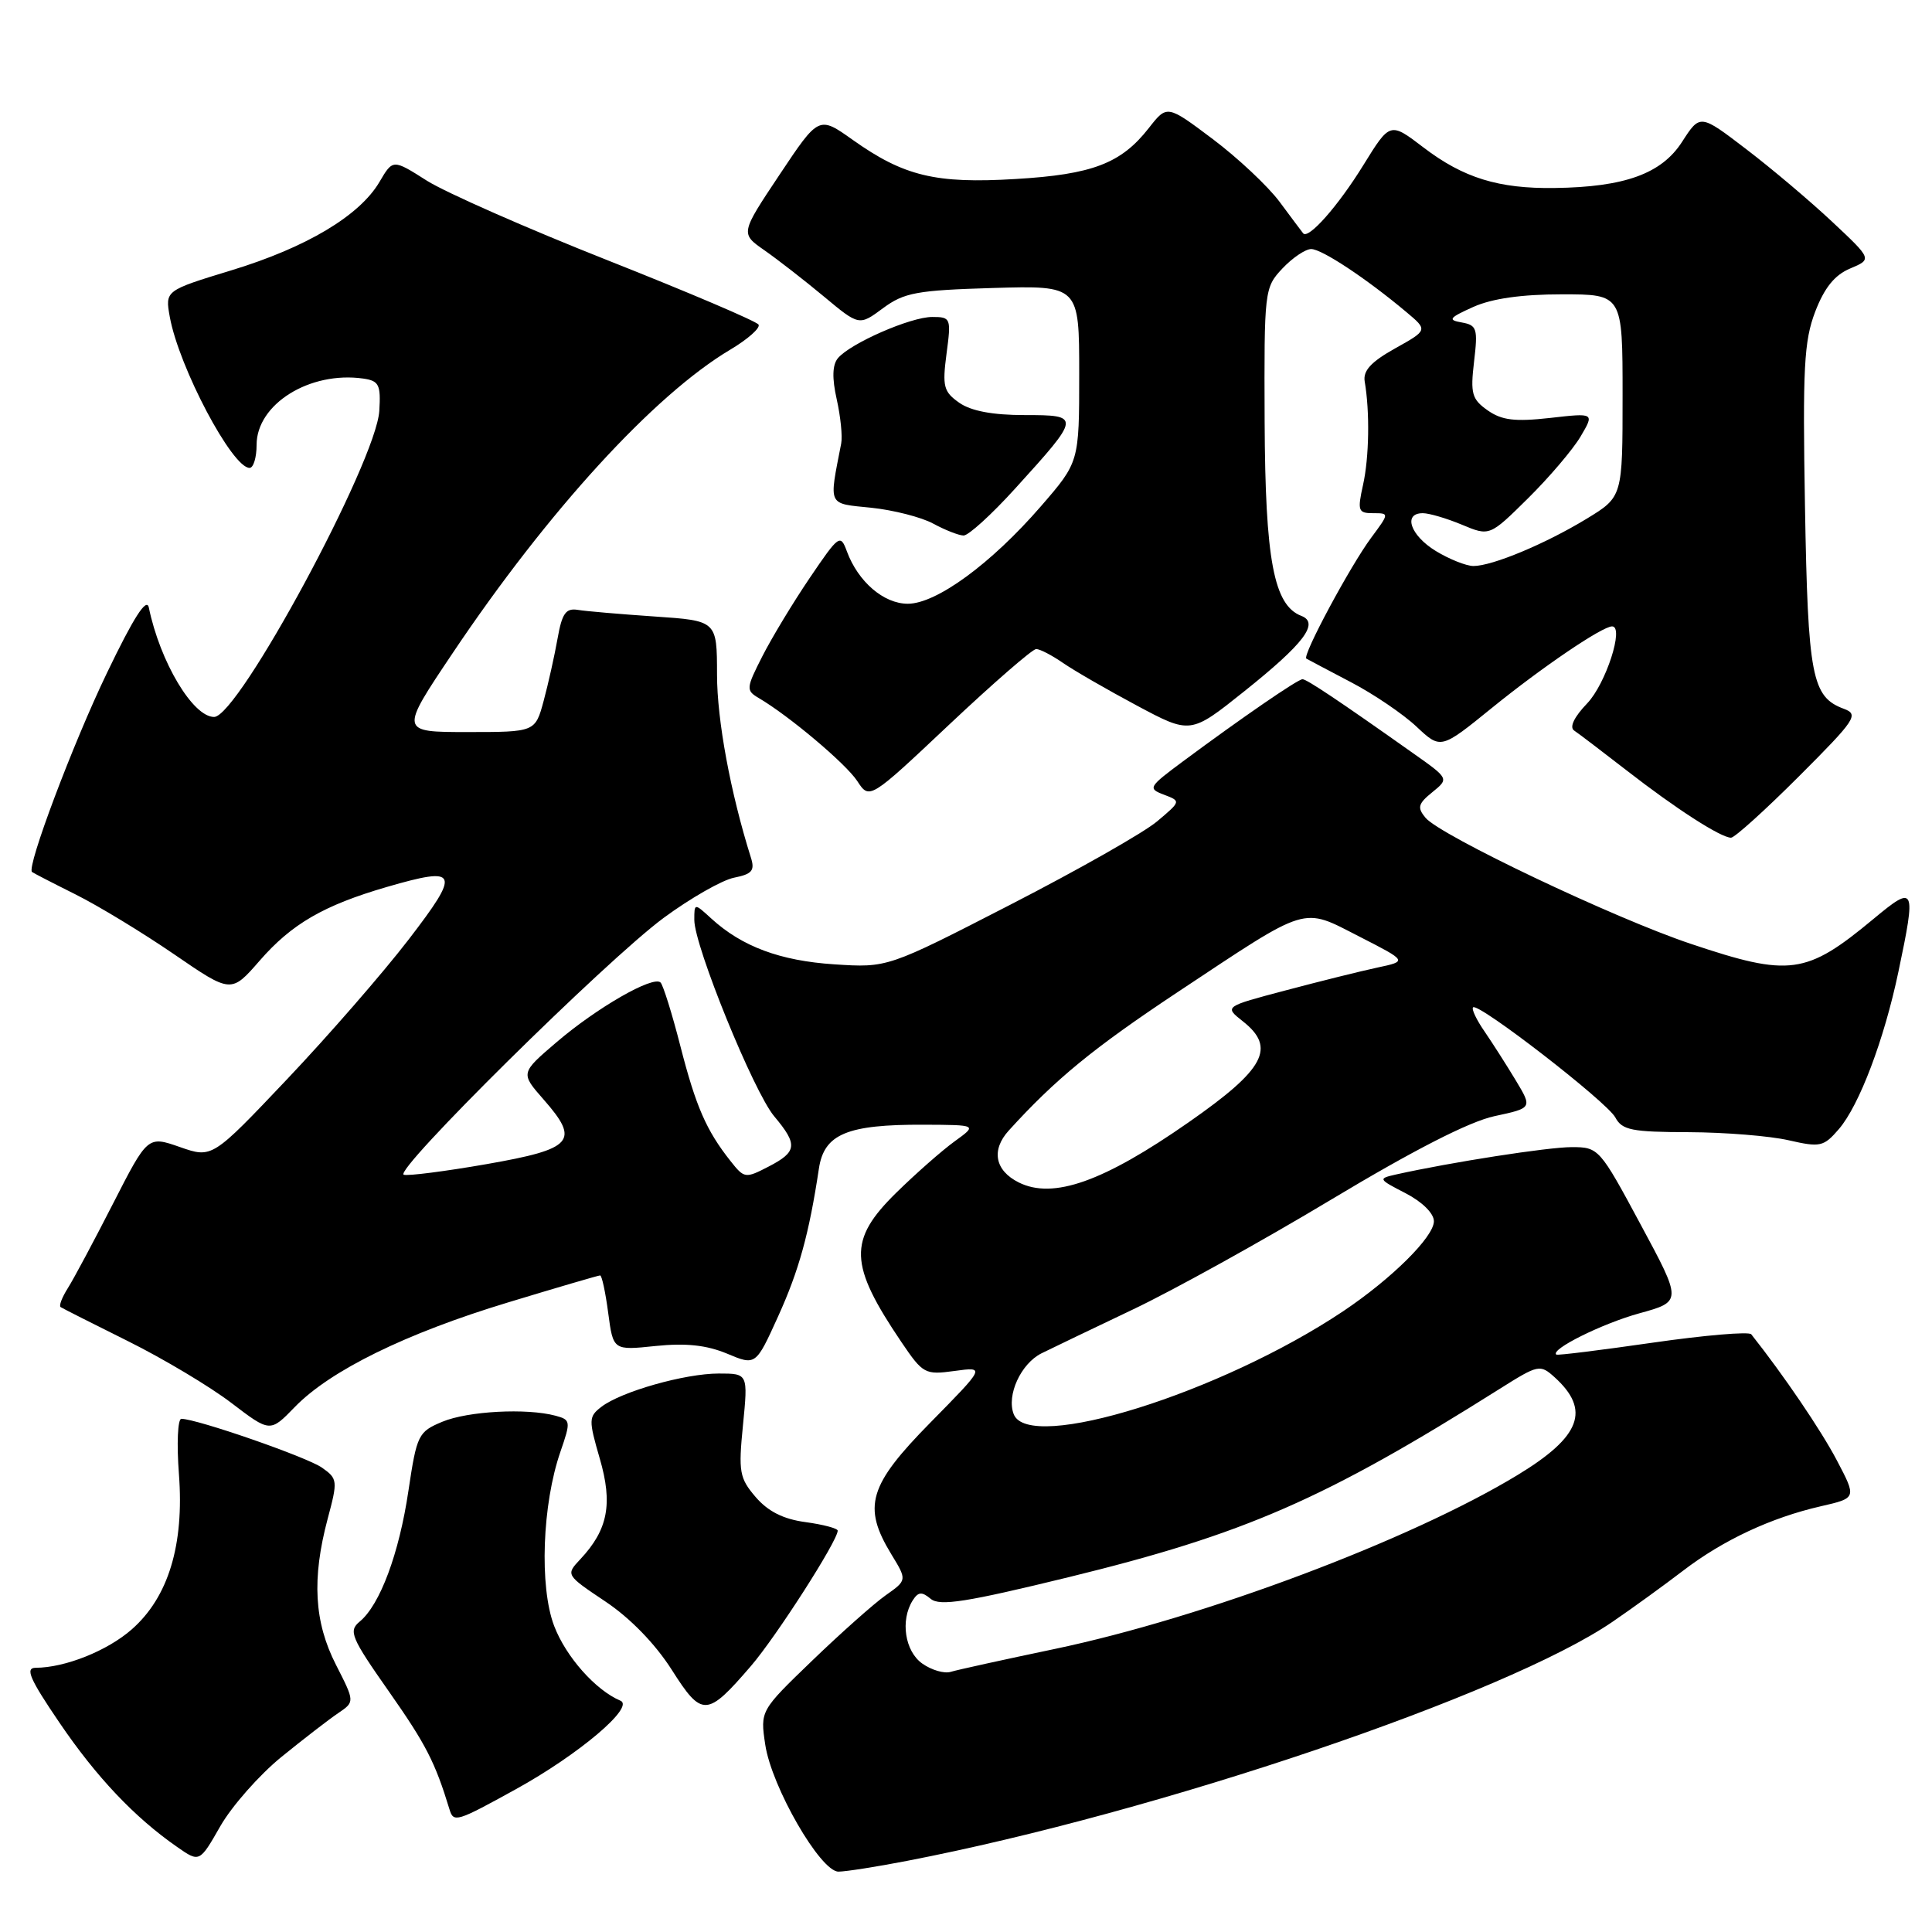 <?xml version="1.0" encoding="UTF-8" standalone="no"?>
<!DOCTYPE svg PUBLIC "-//W3C//DTD SVG 1.1//EN" "http://www.w3.org/Graphics/SVG/1.1/DTD/svg11.dtd" >
<svg xmlns="http://www.w3.org/2000/svg" xmlns:xlink="http://www.w3.org/1999/xlink" version="1.1" viewBox="0 0 256 256">
 <g >
 <path fill="currentColor"
d=" M 120.16 246.58 C 153.52 240.14 199.65 224.51 213.69 214.88 C 216.34 213.07 220.53 210.03 223.00 208.14 C 228.31 204.07 234.67 201.10 241.26 199.59 C 246.02 198.50 246.02 198.50 243.39 193.50 C 241.29 189.50 236.33 182.20 232.05 176.80 C 231.75 176.42 225.88 176.92 219.00 177.91 C 212.12 178.90 206.37 179.62 206.22 179.49 C 205.37 178.82 212.28 175.39 217.19 174.03 C 222.89 172.46 222.89 172.46 217.38 162.23 C 211.97 152.16 211.82 152.00 208.27 152.00 C 205.11 152.00 192.28 154.00 185.00 155.62 C 182.57 156.17 182.60 156.23 186.25 158.11 C 188.45 159.25 190.00 160.78 190.00 161.82 C 190.00 163.89 184.41 169.43 178.00 173.73 C 161.77 184.58 136.30 192.55 134.32 187.38 C 133.35 184.87 135.27 180.69 138.01 179.32 C 139.38 178.64 144.83 176.03 150.12 173.51 C 155.41 171.00 167.22 164.46 176.36 158.97 C 187.31 152.39 194.69 148.62 198.01 147.90 C 203.05 146.82 203.05 146.82 200.85 143.16 C 199.64 141.15 197.78 138.24 196.72 136.69 C 195.65 135.15 194.96 133.70 195.19 133.48 C 195.87 132.80 212.93 146.00 214.04 148.07 C 214.94 149.75 216.21 150.00 223.79 150.02 C 228.58 150.04 234.52 150.52 237.00 151.09 C 241.20 152.05 241.64 151.95 243.66 149.61 C 246.36 146.47 249.66 137.77 251.55 128.76 C 253.92 117.49 253.77 117.17 248.25 121.76 C 239.33 129.17 237.17 129.47 224.03 125.06 C 213.92 121.68 190.82 110.70 188.88 108.35 C 187.77 107.01 187.90 106.50 189.79 104.97 C 192.01 103.17 192.01 103.17 187.25 99.81 C 177.39 92.83 173.15 90.00 172.59 90.00 C 171.96 90.00 164.55 95.10 156.73 100.90 C 152.18 104.28 152.06 104.48 154.23 105.30 C 156.49 106.16 156.49 106.17 153.33 108.83 C 151.59 110.31 142.84 115.27 133.89 119.87 C 117.61 128.24 117.61 128.24 110.55 127.78 C 103.38 127.31 98.32 125.43 94.25 121.71 C 92.00 119.65 92.00 119.65 92.00 121.90 C 92.00 125.35 99.87 144.69 102.59 147.92 C 105.74 151.67 105.63 152.62 101.84 154.58 C 98.77 156.17 98.62 156.15 96.81 153.86 C 93.59 149.80 92.21 146.63 90.15 138.60 C 89.06 134.33 87.87 130.54 87.53 130.19 C 86.56 129.23 79.09 133.52 73.73 138.11 C 68.96 142.19 68.96 142.19 72.03 145.69 C 76.88 151.21 75.98 152.24 64.49 154.25 C 58.99 155.21 54.05 155.84 53.50 155.66 C 52.06 155.18 80.30 127.27 87.93 121.63 C 91.47 119.02 95.67 116.62 97.26 116.30 C 99.66 115.82 100.05 115.36 99.49 113.61 C 96.80 105.06 95.01 95.42 95.01 89.38 C 95.00 82.25 95.00 82.25 86.75 81.69 C 82.21 81.38 77.62 80.99 76.55 80.81 C 74.97 80.56 74.47 81.28 73.88 84.61 C 73.48 86.87 72.65 90.59 72.04 92.86 C 70.92 97.00 70.92 97.00 61.94 97.00 C 52.96 97.00 52.96 97.00 59.98 86.54 C 72.60 67.72 86.68 52.33 96.75 46.34 C 99.09 44.95 100.78 43.45 100.51 43.01 C 100.24 42.57 91.25 38.74 80.54 34.50 C 69.82 30.26 59.03 25.50 56.56 23.94 C 52.06 21.08 52.06 21.08 50.28 24.11 C 47.65 28.58 40.62 32.78 30.69 35.81 C 21.87 38.50 21.87 38.50 22.50 42.00 C 23.71 48.65 30.76 62.00 33.07 62.00 C 33.58 62.00 34.00 60.63 34.00 58.95 C 34.00 53.55 41.04 49.16 48.12 50.16 C 50.22 50.46 50.47 50.97 50.26 54.44 C 49.85 61.15 31.59 95.00 28.37 95.00 C 25.56 95.00 21.21 87.72 19.72 80.50 C 19.43 79.12 17.70 81.82 14.17 89.17 C 9.68 98.49 3.50 114.90 4.24 115.54 C 4.38 115.66 6.97 117.00 10.00 118.51 C 13.03 120.02 18.90 123.59 23.06 126.44 C 30.63 131.63 30.63 131.63 34.41 127.29 C 38.65 122.42 42.89 119.96 51.28 117.52 C 60.79 114.76 61.08 115.47 54.14 124.50 C 50.76 128.90 43.52 137.22 38.05 142.99 C 28.11 153.48 28.11 153.48 23.84 151.99 C 19.57 150.50 19.57 150.50 14.97 159.50 C 12.44 164.45 9.75 169.49 8.98 170.70 C 8.21 171.92 7.78 173.04 8.04 173.20 C 8.29 173.37 12.32 175.40 17.00 177.73 C 21.68 180.06 27.82 183.73 30.65 185.89 C 35.79 189.81 35.79 189.81 39.05 186.45 C 43.75 181.60 53.77 176.68 67.31 172.58 C 73.80 170.61 79.30 169.00 79.52 169.00 C 79.75 169.00 80.23 171.24 80.59 173.97 C 81.25 178.94 81.25 178.94 86.88 178.35 C 90.89 177.94 93.60 178.23 96.33 179.36 C 100.14 180.96 100.14 180.96 103.10 174.44 C 105.87 168.33 107.20 163.52 108.51 154.84 C 109.20 150.26 112.24 148.99 122.40 149.03 C 129.50 149.06 129.50 149.06 126.50 151.23 C 124.85 152.42 121.36 155.49 118.75 158.05 C 112.36 164.33 112.47 167.52 119.46 177.86 C 122.30 182.05 122.57 182.19 126.48 181.66 C 130.56 181.10 130.56 181.10 123.28 188.50 C 115.10 196.81 114.26 199.63 118.10 205.94 C 120.20 209.38 120.20 209.38 117.35 211.39 C 115.78 212.50 111.40 216.40 107.61 220.05 C 100.73 226.68 100.73 226.68 101.40 231.18 C 102.24 236.78 108.71 248.00 111.10 248.00 C 112.05 248.00 116.13 247.36 120.16 246.58 Z  M 37.27 232.82 C 40.20 230.44 43.59 227.82 44.81 227.00 C 47.02 225.50 47.02 225.50 44.51 220.58 C 41.63 214.93 41.30 209.20 43.42 201.24 C 44.77 196.20 44.74 195.93 42.66 194.47 C 40.68 193.07 26.06 188.00 24.03 188.00 C 23.55 188.00 23.40 191.30 23.71 195.34 C 24.42 204.71 22.31 211.64 17.46 215.90 C 14.23 218.74 8.62 220.98 4.72 220.99 C 3.30 221.00 3.94 222.47 7.87 228.25 C 12.78 235.48 17.83 240.81 23.47 244.73 C 26.44 246.80 26.44 246.80 29.20 241.97 C 30.72 239.32 34.35 235.20 37.27 232.82 Z  M 68.39 237.06 C 76.72 232.46 84.16 226.16 82.21 225.35 C 78.93 223.97 74.99 219.54 73.43 215.45 C 71.45 210.27 71.84 199.32 74.27 192.33 C 75.65 188.33 75.62 188.13 73.61 187.59 C 69.77 186.56 61.99 186.98 58.61 188.39 C 55.42 189.72 55.23 190.11 54.12 197.53 C 52.89 205.84 50.35 212.66 47.66 214.87 C 46.15 216.12 46.50 216.96 51.58 224.20 C 56.45 231.15 57.65 233.49 59.56 239.75 C 60.10 241.54 60.49 241.42 68.39 237.06 Z  M 99.50 220.76 C 102.85 216.87 111.00 204.16 111.00 202.82 C 111.00 202.52 109.09 202.01 106.75 201.69 C 103.81 201.30 101.78 200.28 100.14 198.38 C 97.98 195.86 97.83 195.05 98.45 188.82 C 99.12 182.00 99.12 182.00 95.24 182.00 C 90.75 182.00 82.32 184.39 79.69 186.41 C 77.99 187.72 77.98 188.12 79.47 193.26 C 81.22 199.26 80.56 202.69 76.91 206.59 C 74.95 208.68 74.95 208.68 80.22 212.21 C 83.50 214.40 86.82 217.82 89.00 221.24 C 93.02 227.57 93.66 227.54 99.50 220.76 Z  M 238.37 102.87 C 245.90 95.34 246.34 94.67 244.32 93.92 C 240.08 92.35 239.56 89.67 239.17 67.16 C 238.85 48.78 239.04 45.19 240.52 41.31 C 241.74 38.13 243.10 36.44 245.15 35.58 C 248.07 34.35 248.07 34.35 242.78 29.39 C 239.88 26.67 234.75 22.33 231.39 19.77 C 225.27 15.09 225.27 15.09 222.88 18.80 C 220.16 23.02 215.28 24.79 206.00 24.91 C 198.57 25.02 193.90 23.57 188.62 19.54 C 184.19 16.16 184.19 16.16 180.67 21.85 C 177.31 27.30 173.35 31.78 172.67 30.91 C 172.49 30.68 171.08 28.81 169.55 26.74 C 168.01 24.67 164.02 20.93 160.70 18.43 C 154.64 13.88 154.64 13.88 152.23 16.96 C 148.56 21.66 144.75 23.12 134.56 23.72 C 123.97 24.36 119.77 23.34 113.00 18.54 C 108.50 15.34 108.50 15.34 103.30 23.14 C 98.10 30.94 98.10 30.94 101.30 33.17 C 103.06 34.40 106.60 37.15 109.17 39.29 C 113.84 43.18 113.84 43.18 117.00 40.84 C 119.80 38.77 121.47 38.46 131.58 38.16 C 143.00 37.83 143.00 37.83 143.00 49.53 C 143.00 61.23 143.00 61.23 137.93 67.08 C 131.35 74.68 124.08 80.00 120.29 80.00 C 117.10 80.00 113.71 77.09 112.22 73.07 C 111.36 70.73 111.17 70.86 107.30 76.57 C 105.09 79.83 102.26 84.51 101.01 86.97 C 98.87 91.17 98.84 91.49 100.50 92.47 C 104.52 94.82 112.08 101.19 113.59 103.49 C 115.21 105.97 115.21 105.97 125.81 95.98 C 131.64 90.49 136.81 86.00 137.30 86.00 C 137.79 86.00 139.39 86.83 140.85 87.84 C 142.31 88.85 146.71 91.39 150.62 93.48 C 157.75 97.29 157.75 97.29 164.85 91.62 C 172.78 85.29 174.86 82.55 172.44 81.61 C 168.78 80.21 167.65 74.21 167.57 55.83 C 167.50 38.47 167.54 38.12 169.92 35.58 C 171.26 34.16 172.98 33.00 173.74 33.00 C 175.15 33.00 181.06 36.91 186.35 41.35 C 189.20 43.74 189.20 43.74 184.85 46.17 C 181.67 47.95 180.59 49.12 180.83 50.55 C 181.52 54.56 181.42 60.62 180.61 64.25 C 179.85 67.68 179.96 68.00 181.94 68.00 C 184.10 68.00 184.10 68.00 181.69 71.25 C 178.90 75.01 172.51 86.92 173.10 87.27 C 173.32 87.40 175.97 88.80 179.00 90.39 C 182.03 91.97 185.94 94.63 187.70 96.29 C 190.91 99.30 190.91 99.30 197.70 93.79 C 204.33 88.41 212.30 83.00 213.61 83.00 C 215.25 83.00 212.78 90.62 210.31 93.20 C 208.58 95.00 207.93 96.36 208.58 96.80 C 209.16 97.18 212.30 99.58 215.57 102.11 C 222.06 107.16 228.01 110.99 229.37 111.00 C 229.85 111.00 233.90 107.34 238.37 102.87 Z  M 134.50 64.75 C 143.24 55.13 143.25 55.00 135.76 55.00 C 131.53 55.00 128.67 54.46 127.11 53.37 C 125.03 51.91 124.85 51.21 125.42 46.87 C 126.05 42.15 125.99 42.00 123.52 42.00 C 120.65 42.00 112.66 45.50 111.02 47.47 C 110.29 48.36 110.24 50.11 110.87 52.91 C 111.38 55.19 111.65 57.83 111.46 58.78 C 109.83 67.17 109.59 66.68 115.46 67.28 C 118.40 67.59 122.09 68.53 123.65 69.38 C 125.22 70.23 127.02 70.94 127.67 70.96 C 128.31 70.98 131.38 68.19 134.50 64.75 Z  M 122.22 220.44 C 119.90 218.82 119.27 214.70 120.94 212.06 C 121.67 210.92 122.14 210.87 123.33 211.86 C 124.53 212.85 128.07 212.29 141.66 208.97 C 164.99 203.26 175.49 198.67 198.75 184.01 C 203.83 180.81 204.07 180.76 205.98 182.48 C 210.80 186.84 209.48 190.35 201.10 195.44 C 186.91 204.06 159.53 214.35 139.74 218.50 C 133.01 219.91 126.81 221.27 125.97 221.53 C 125.13 221.79 123.44 221.30 122.22 220.44 Z  M 134.99 156.68 C 131.84 155.11 131.31 152.40 133.66 149.81 C 139.84 143.00 144.88 138.87 156.03 131.47 C 173.60 119.82 172.43 120.17 180.10 124.09 C 186.50 127.36 186.50 127.36 182.50 128.21 C 180.30 128.68 174.84 130.04 170.36 131.23 C 162.22 133.38 162.22 133.38 164.66 135.31 C 169.13 138.82 167.62 141.66 157.50 148.71 C 146.21 156.59 139.54 158.95 134.99 156.68 Z  M 190.25 73.01 C 186.88 70.95 185.86 68.00 188.53 68.00 C 189.37 68.00 191.71 68.69 193.72 69.53 C 197.38 71.06 197.38 71.06 202.48 66.02 C 205.28 63.25 208.41 59.57 209.43 57.85 C 211.28 54.71 211.28 54.71 205.39 55.38 C 200.73 55.90 199.00 55.69 197.13 54.38 C 195.03 52.90 194.82 52.17 195.32 47.92 C 195.84 43.55 195.70 43.09 193.70 42.73 C 191.79 42.40 192.00 42.12 195.22 40.67 C 197.70 39.56 201.61 39.00 206.97 39.00 C 215.00 39.00 215.00 39.00 215.00 52.41 C 215.00 65.83 215.00 65.83 210.25 68.73 C 204.78 72.06 197.74 75.00 195.23 75.00 C 194.28 74.99 192.04 74.10 190.25 73.01 Z "/>
</g>
</svg>